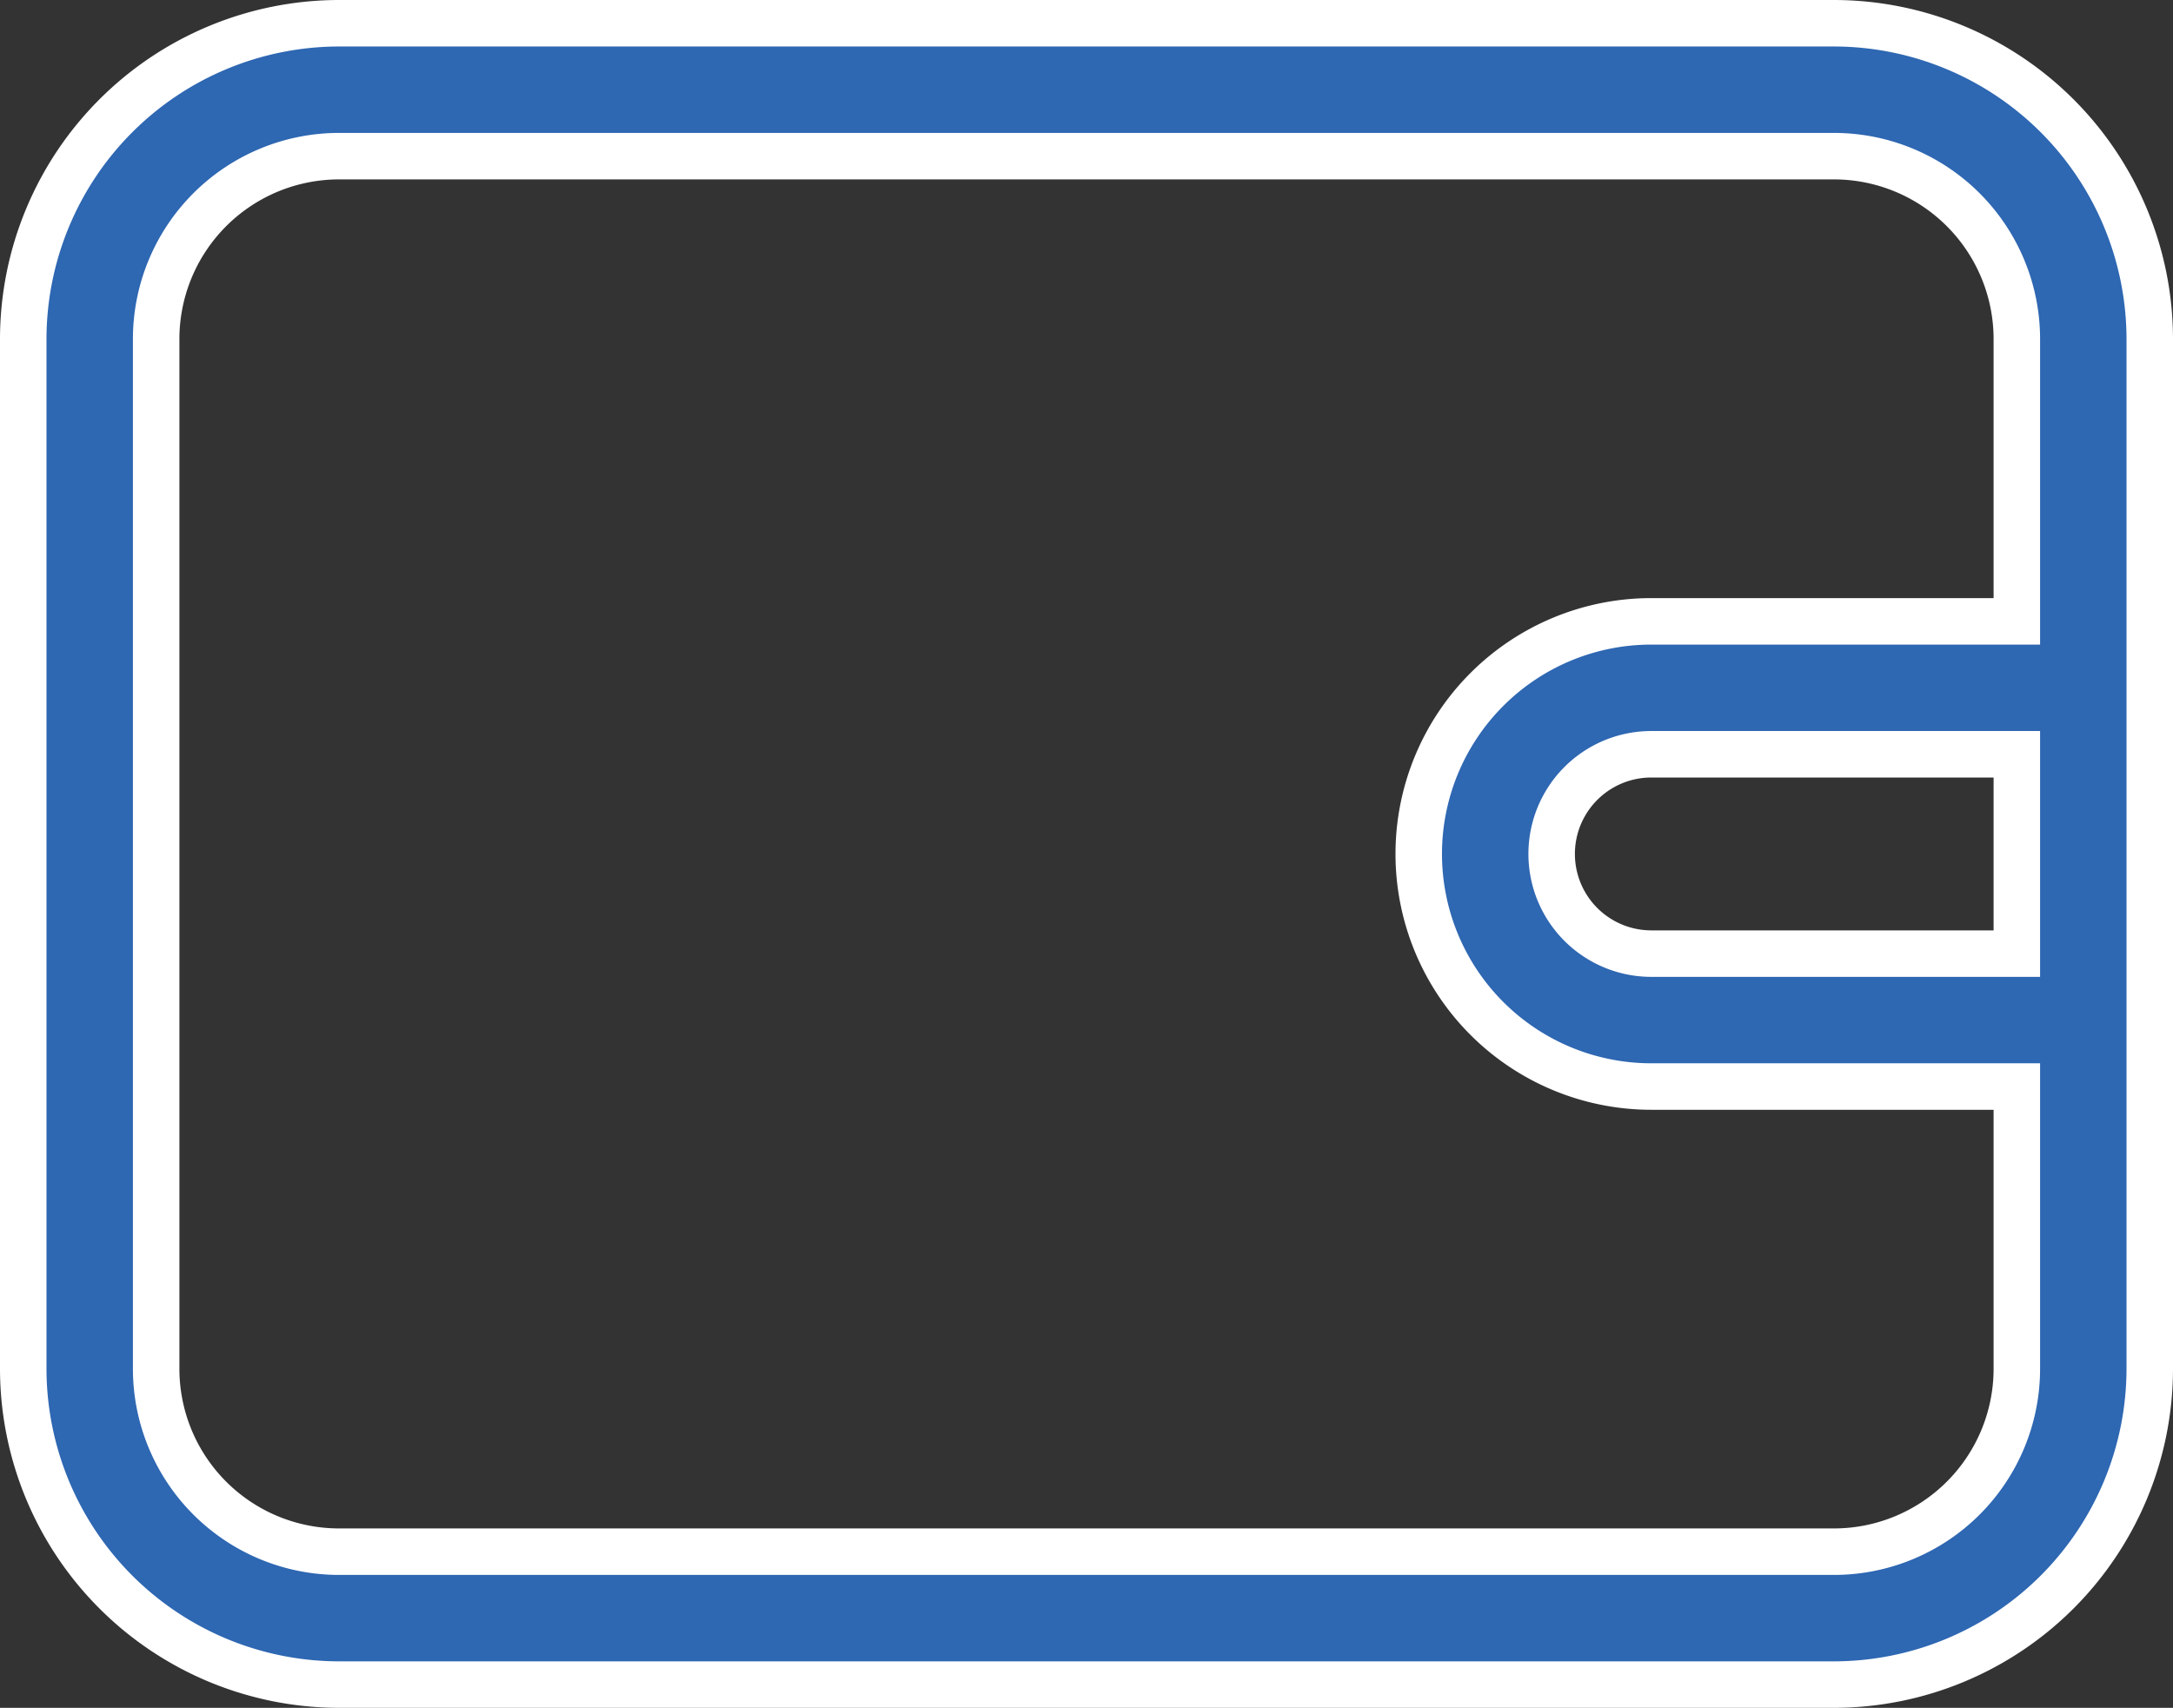<svg xmlns="http://www.w3.org/2000/svg" width="46.741" height="36.735" viewBox="0 0 46.741 36.735">
  <rect x="0" y="0" width="46.741" height="36.735" fill="#333333" stroke="none"/>
  <g id="wallet" transform="translate(0.5 -55.5)">
    <path id="Path_3541" data-name="Path 3541" d="M38.951,56H6.79A6.8,6.8,0,0,0,0,62.79V84.945a6.8,6.8,0,0,0,6.79,6.79H38.951a6.8,6.8,0,0,0,6.79-6.79V62.79A6.8,6.8,0,0,0,38.951,56Zm0,32.876H6.79a3.935,3.935,0,0,1-3.931-3.931V62.79A3.935,3.935,0,0,1,6.79,58.859H38.951a3.935,3.935,0,0,1,3.931,3.931v6.075H35.02a5,5,0,0,0,0,10.006h7.862v6.075a3.935,3.935,0,0,1-3.931,3.93Zm3.931-12.864H35.02a2.144,2.144,0,1,1,0-4.288h7.862Z" fill="#2e67b2" stroke="#fff" stroke-width="1"/>
  </g>
</svg>
